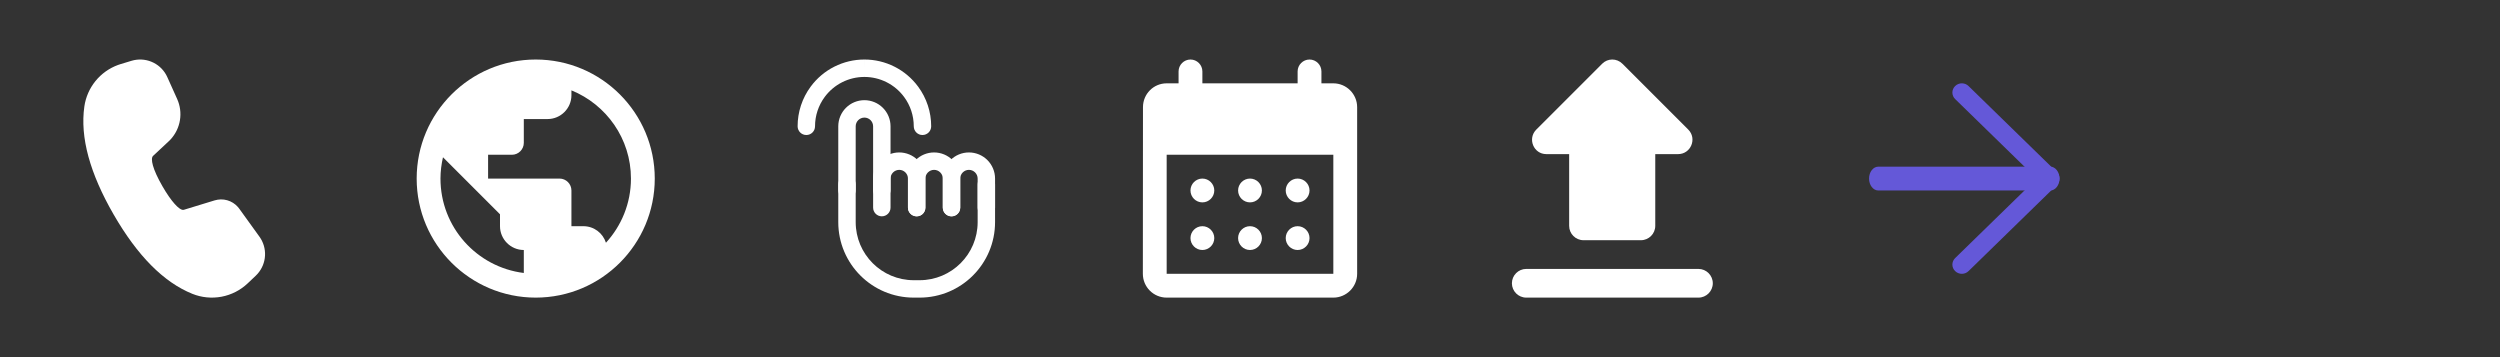 <svg width="210" height="30" viewBox="0 0 210 30" fill="none" xmlns="http://www.w3.org/2000/svg">
<rect x="0" y="0" width="210" height="30" fill="#333333" stroke="none"/>
<path d="M11.051 5.106C11.598 4.941 12.185 4.969 12.714 5.184C13.244 5.399 13.684 5.789 13.96 6.289L14.053 6.476L14.881 8.315C15.132 8.873 15.213 9.493 15.115 10.097C15.017 10.701 14.743 11.263 14.328 11.713L14.162 11.878L12.858 13.095C12.623 13.317 12.799 14.179 13.649 15.652C14.414 16.977 15.037 17.596 15.343 17.63H15.397L15.463 17.617L18.026 16.833C18.371 16.728 18.738 16.723 19.085 16.821C19.432 16.919 19.743 17.115 19.982 17.385L20.096 17.528L21.792 19.879C22.125 20.34 22.291 20.9 22.262 21.468C22.234 22.035 22.013 22.576 21.636 23.001L21.484 23.159L20.806 23.801C20.197 24.378 19.436 24.767 18.613 24.923C17.789 25.079 16.938 24.996 16.161 24.683C13.742 23.707 11.543 21.479 9.547 18.021C7.546 14.554 6.715 11.532 7.086 8.944C7.198 8.161 7.521 7.424 8.018 6.81C8.516 6.196 9.171 5.728 9.913 5.457L10.154 5.377L11.051 5.106V5.106Z" fill="white"/>
<path d="M45 5C39.48 5 35 9.48 35 15C35 20.52 39.48 25 45 25C50.52 25 55 20.52 55 15C55 9.48 50.52 5 45 5ZM44 22.93C40.05 22.44 37 19.08 37 15C37 14.38 37.08 13.79 37.21 13.21L42 18V19C42 20.1 42.9 21 44 21V22.93ZM50.9 20.39C50.64 19.58 49.9 19 49 19H48V16C48 15.45 47.55 15 47 15H41V13H43C43.55 13 44 12.55 44 12V10H46C47.1 10 48 9.1 48 8V7.59C50.93 8.78 53 11.65 53 15C53 17.08 52.2 18.97 50.9 20.39Z" fill="white"/>
<path fill-rule="evenodd" clip-rule="evenodd" d="M72.61 9.878C72.416 9.878 72.23 9.955 72.092 10.092C71.955 10.23 71.878 10.416 71.878 10.61V15.976C71.878 16.38 71.55 16.707 71.146 16.707C70.742 16.707 70.415 16.38 70.415 15.976V10.61C70.415 10.028 70.646 9.469 71.058 9.058C71.469 8.646 72.028 8.415 72.61 8.415C73.192 8.415 73.75 8.646 74.162 9.058C74.574 9.469 74.805 10.028 74.805 10.61V15.976C74.805 16.38 74.477 16.707 74.073 16.707C73.669 16.707 73.341 16.38 73.341 15.976V10.61C73.341 10.416 73.264 10.23 73.127 10.092C72.99 9.955 72.804 9.878 72.61 9.878Z" fill="white"/>
<path fill-rule="evenodd" clip-rule="evenodd" d="M71.146 14.756C71.55 14.756 71.878 15.084 71.878 15.488V18.659C71.878 21.353 74.062 23.537 76.756 23.537H77.244C79.938 23.537 82.122 21.353 82.122 18.659V15.488C82.122 15.084 82.45 14.756 82.854 14.756C83.258 14.756 83.585 15.084 83.585 15.488V18.659C83.585 22.161 80.746 25 77.244 25H76.756C73.254 25 70.415 22.161 70.415 18.659V15.488C70.415 15.084 70.742 14.756 71.146 14.756Z" fill="white"/>
<path fill-rule="evenodd" clip-rule="evenodd" d="M75.537 14.268C75.343 14.268 75.156 14.346 75.019 14.483C74.882 14.62 74.805 14.806 74.805 15V17.439C74.805 17.843 74.477 18.171 74.073 18.171C73.669 18.171 73.342 17.843 73.342 17.439V15C73.342 14.418 73.573 13.86 73.984 13.448C74.396 13.036 74.954 12.805 75.537 12.805C76.119 12.805 76.677 13.036 77.089 13.448C77.501 13.86 77.732 14.418 77.732 15V17.439C77.732 17.843 77.404 18.171 77 18.171C76.596 18.171 76.268 17.843 76.268 17.439V15C76.268 14.806 76.191 14.62 76.054 14.483C75.917 14.346 75.731 14.268 75.537 14.268Z" fill="white"/>
<path fill-rule="evenodd" clip-rule="evenodd" d="M78.463 14.268C78.269 14.268 78.083 14.346 77.946 14.483C77.809 14.62 77.732 14.806 77.732 15V17.439C77.732 17.843 77.404 18.171 77 18.171C76.596 18.171 76.268 17.843 76.268 17.439V15C76.268 14.418 76.5 13.86 76.911 13.448C77.323 13.036 77.881 12.805 78.463 12.805C79.046 12.805 79.604 13.036 80.016 13.448C80.427 13.86 80.659 14.418 80.659 15V17.439C80.659 17.843 80.331 18.171 79.927 18.171C79.523 18.171 79.195 17.843 79.195 17.439V15C79.195 14.806 79.118 14.62 78.981 14.483C78.844 14.346 78.658 14.268 78.463 14.268Z" fill="white"/>
<path fill-rule="evenodd" clip-rule="evenodd" d="M81.39 14.268C81.196 14.268 81.01 14.346 80.873 14.483C80.736 14.62 80.659 14.806 80.659 15V17.439C80.659 17.843 80.331 18.171 79.927 18.171C79.523 18.171 79.195 17.843 79.195 17.439V15C79.195 14.418 79.427 13.86 79.838 13.448C80.25 13.036 80.808 12.805 81.39 12.805C81.972 12.805 82.531 13.036 82.942 13.448C83.354 13.86 83.585 14.418 83.585 15V17.439C83.585 17.843 83.258 18.171 82.854 18.171C82.45 18.171 82.122 17.843 82.122 17.439V15C82.122 14.806 82.045 14.62 81.908 14.483C81.77 14.346 81.584 14.268 81.39 14.268Z" fill="white"/>
<path fill-rule="evenodd" clip-rule="evenodd" d="M70.083 5.6C70.867 5.205 71.732 4.999 72.61 5C73.487 4.999 74.353 5.205 75.136 5.6C75.92 5.995 76.6 6.569 77.121 7.275C77.836 8.24 78.221 9.41 78.219 10.611C78.219 11.015 77.891 11.342 77.487 11.341C77.083 11.341 76.756 11.013 76.756 10.609C76.757 9.722 76.473 8.858 75.945 8.145L75.944 8.144C75.559 7.623 75.056 7.199 74.477 6.907C73.898 6.615 73.259 6.463 72.61 6.463H72.609C71.961 6.463 71.321 6.615 70.742 6.907C70.163 7.199 69.661 7.623 69.275 8.144L69.275 8.145C68.747 8.858 68.462 9.722 68.463 10.609C68.464 11.013 68.137 11.341 67.733 11.341C67.329 11.342 67.001 11.015 67 10.611C66.999 9.41 67.384 8.24 68.099 7.275C68.62 6.569 69.3 5.995 70.083 5.6ZM72.61 5C72.61 5 72.61 5 72.61 5L72.61 5.732L72.609 5C72.609 5 72.61 5 72.61 5Z" fill="white"/>
<path d="M110 5C109.45 5 109 5.45 109 6V7H101V6C101 5.45 100.55 5 100 5C99.45 5 99 5.45 99 6V7H98C96.89 7 96.01 7.9 96.01 9L96 23C96 24.1 96.89 25 98 25H112C113.1 25 114 24.1 114 23V9C114 7.9 113.1 7 112 7H111V6C111 5.45 110.55 5 110 5ZM112 23H98V13H112V23ZM104 16C104 15.45 104.45 15 105 15C105.55 15 106 15.45 106 16C106 16.55 105.55 17 105 17C104.45 17 104 16.55 104 16ZM100 16C100 15.45 100.45 15 101 15C101.55 15 102 15.45 102 16C102 16.55 101.55 17 101 17C100.45 17 100 16.55 100 16ZM108 16C108 15.45 108.45 15 109 15C109.55 15 110 15.45 110 16C110 16.55 109.55 17 109 17C108.45 17 108 16.55 108 16ZM104 20C104 19.45 104.45 19 105 19C105.55 19 106 19.45 106 20C106 20.55 105.55 21 105 21C104.45 21 104 20.55 104 20ZM100 20C100 19.45 100.45 19 101 19C101.55 19 102 19.45 102 20C102 20.55 101.55 21 101 21C100.45 21 100 20.55 100 20ZM108 20C108 19.45 108.45 19 109 19C109.55 19 110 19.45 110 20C110 20.55 109.55 21 109 21C108.45 21 108 20.55 108 20Z" fill="white"/>
<path d="M129.893 12.946H131.809V18.973C131.809 19.636 132.352 20.178 133.015 20.178H137.836C138.499 20.178 139.042 19.636 139.042 18.973V12.946H140.958C142.031 12.946 142.573 11.645 141.814 10.885L136.281 5.353C135.811 4.882 135.052 4.882 134.582 5.353L129.049 10.885C128.29 11.645 128.82 12.946 129.893 12.946ZM127 23.795C127 24.458 127.542 25 128.205 25H142.67C143.333 25 143.875 24.458 143.875 23.795C143.875 23.132 143.333 22.589 142.67 22.589H128.205C127.542 22.589 127 23.132 127 23.795Z" fill="white"/>
<path fill-rule="evenodd" clip-rule="evenodd" d="M157 15C157 14.448 157.347 14 157.774 14H172.226C172.653 14 173 14.448 173 15C173 15.552 172.653 16 172.226 16H157.774C157.347 16 157 15.552 157 15Z" fill="#6458D8"/>
<path fill-rule="evenodd" clip-rule="evenodd" d="M164.233 7.227C164.543 6.924 165.046 6.924 165.356 7.227L172.767 14.453C173.078 14.755 173.078 15.245 172.767 15.547L165.356 22.773C165.046 23.076 164.543 23.076 164.233 22.773C163.922 22.471 163.922 21.981 164.233 21.678L171.083 15L164.233 8.322C163.922 8.019 163.922 7.529 164.233 7.227Z" fill="#6458D8"/>
</svg>
